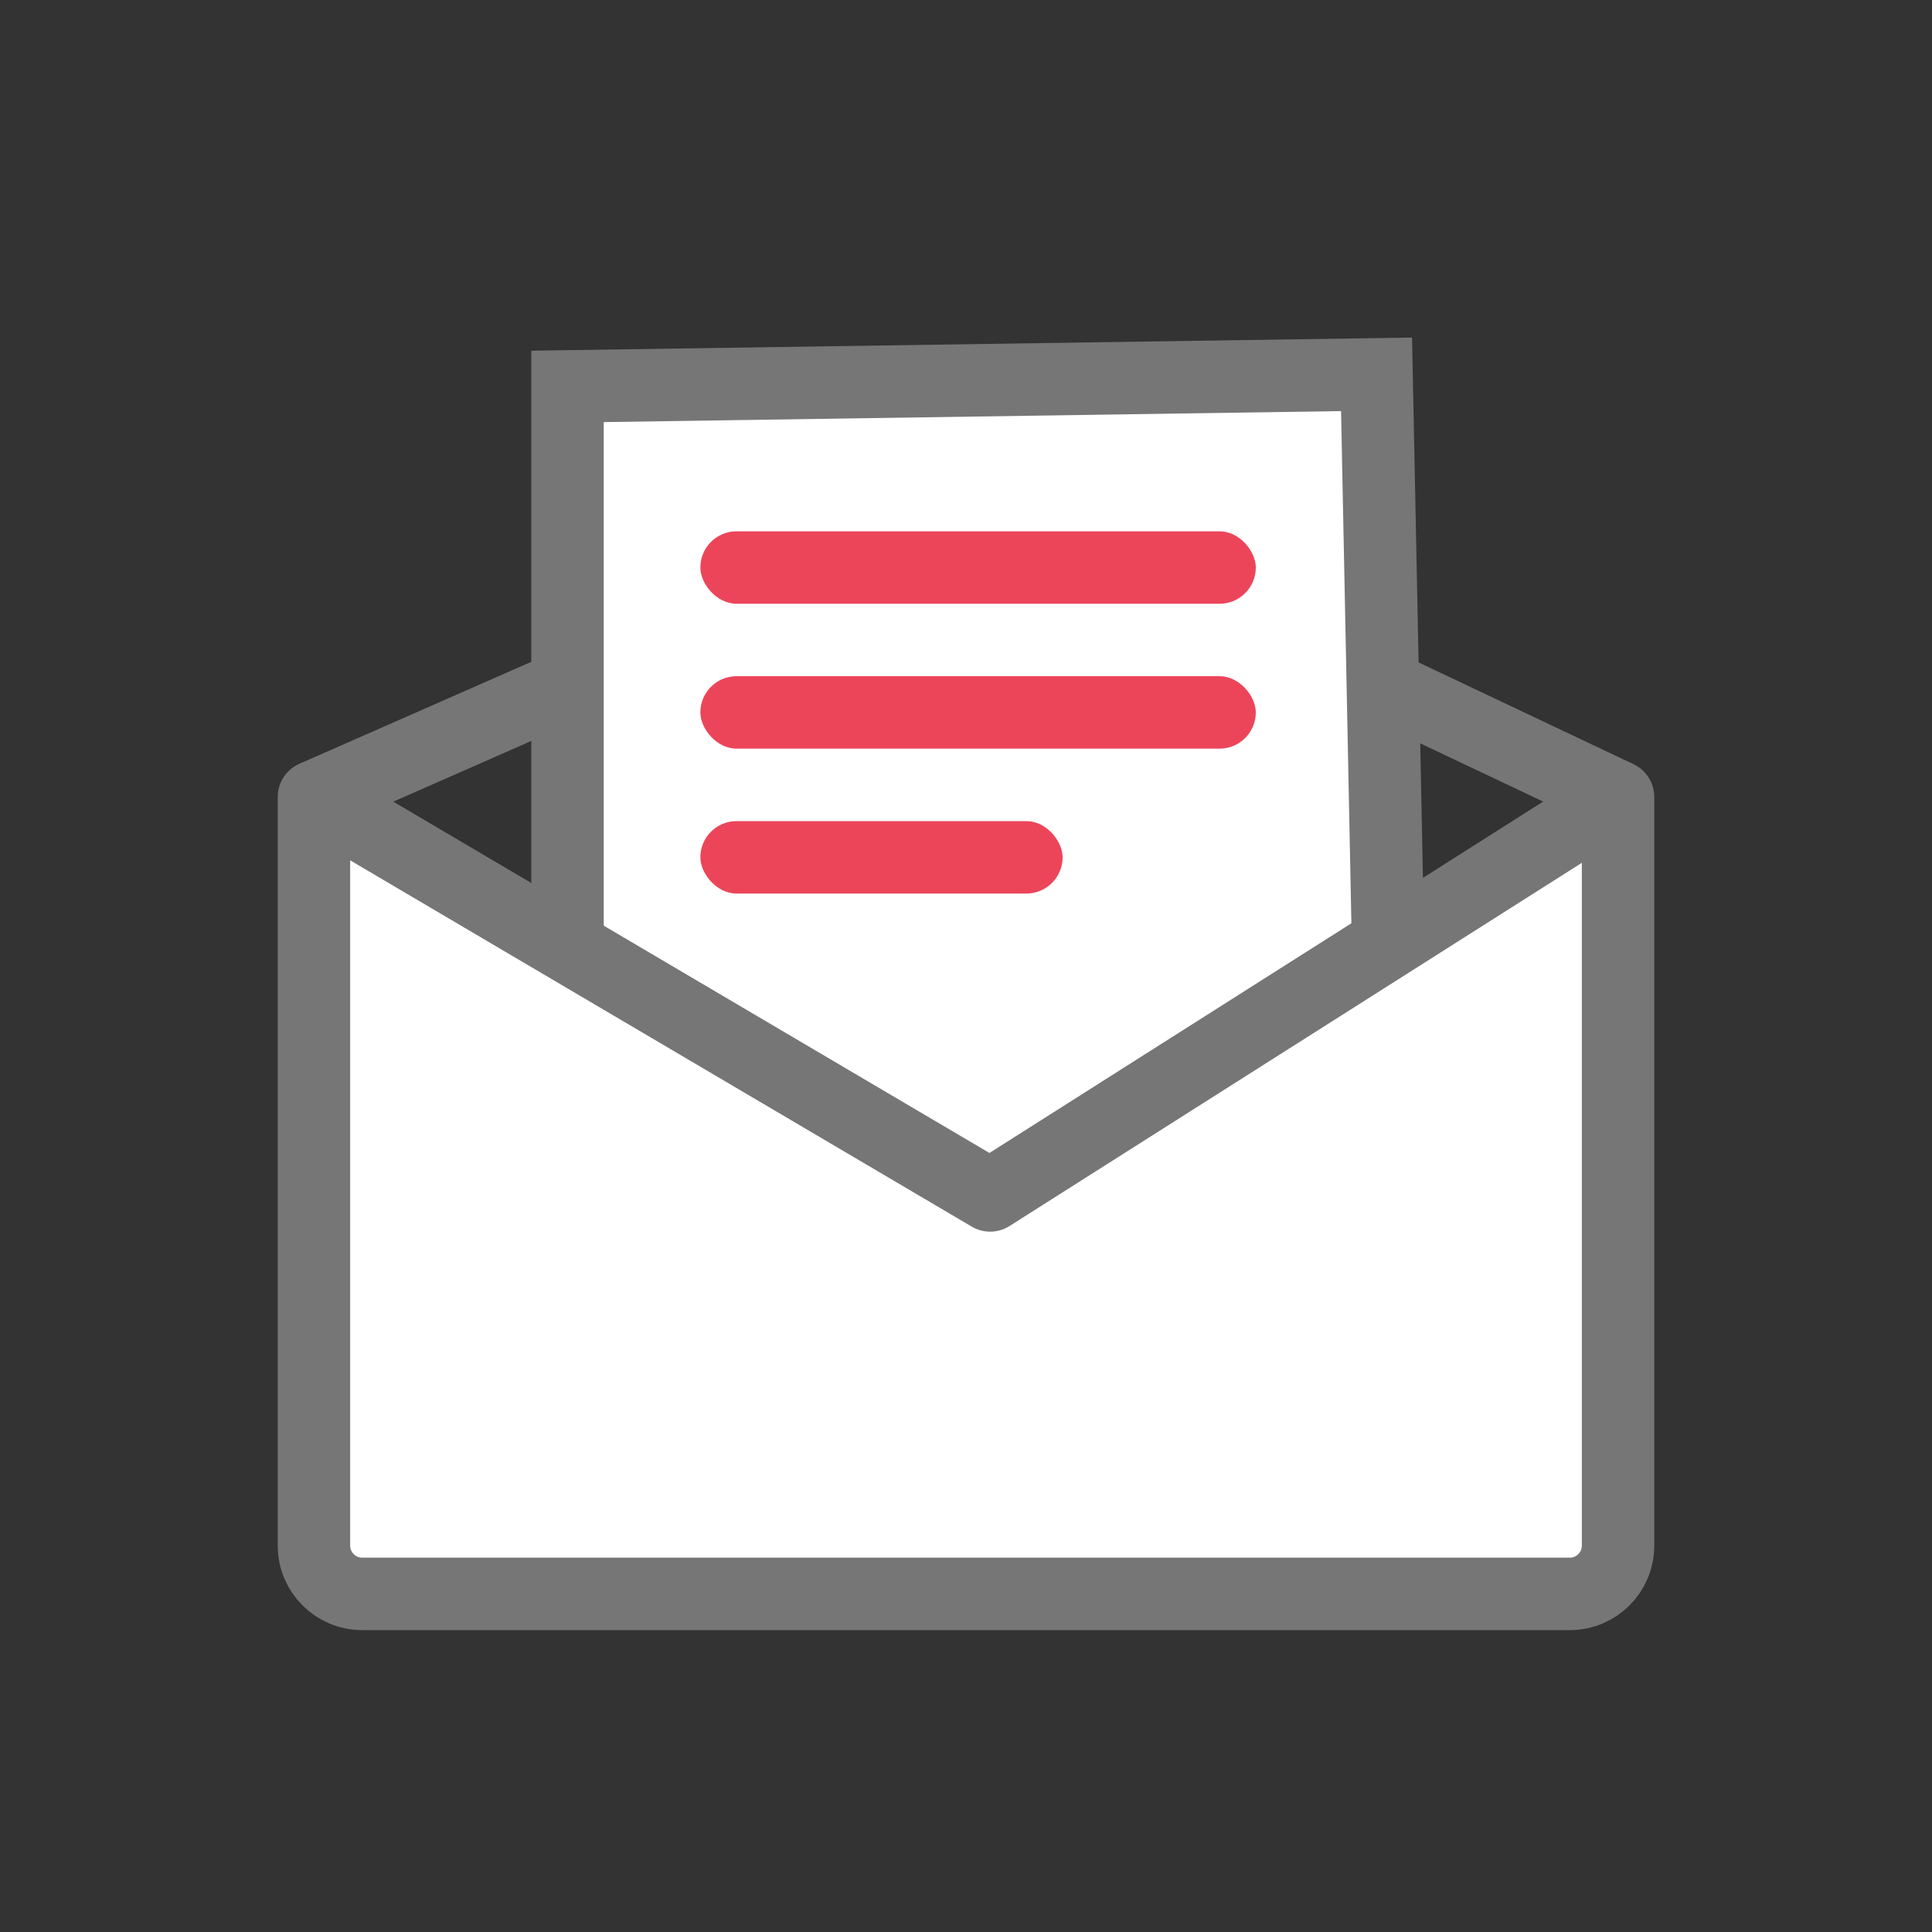 <svg xmlns="http://www.w3.org/2000/svg" width="80" height="80" viewBox="0 0 80 80">
    <rect x="0" y="0" width="80" height="80" fill="#333333" stroke="none"/>
    <g fill="none" fill-rule="evenodd">
        <g>
            <g>
                <g>
                    <g>
                        <g>
                            <path d="M0 0H80V80H0z" transform="translate(-387 -705) translate(387 244) translate(0 432) translate(0 26) translate(0 3)"/>
                            <g transform="translate(-387 -705) translate(387 244) translate(0 432) translate(0 26) translate(0 3) translate(13 14)">
                                <g stroke="#767676" stroke-width="3">
                                    <path d="M0 19L28 6.689 54 19"/>
                                    <path fill="#FFF" d="M44 1.5L10.5 2v24.284l17 9.977 17-9.977L44 1.5z"/>
                                    <path fill="#FFF" stroke-linecap="round" stroke-linejoin="round" d="M0 19l28 16.5L54 19v31c0 1.105-.895 2-2 2H2c-1.105 0-2-.895-2-2V19h0z"/>
                                </g>
                                <rect width="23" height="3" x="16" y="8" fill="#EC455A" rx="1.5"/>
                                <rect width="23" height="3" x="16" y="14" fill="#EC455A" rx="1.5"/>
                                <rect width="15" height="3" x="16" y="20" fill="#EC455A" rx="1.5"/>
                            </g>
                        </g>
                    </g>
                </g>
            </g>
        </g>
    </g>
</svg>
